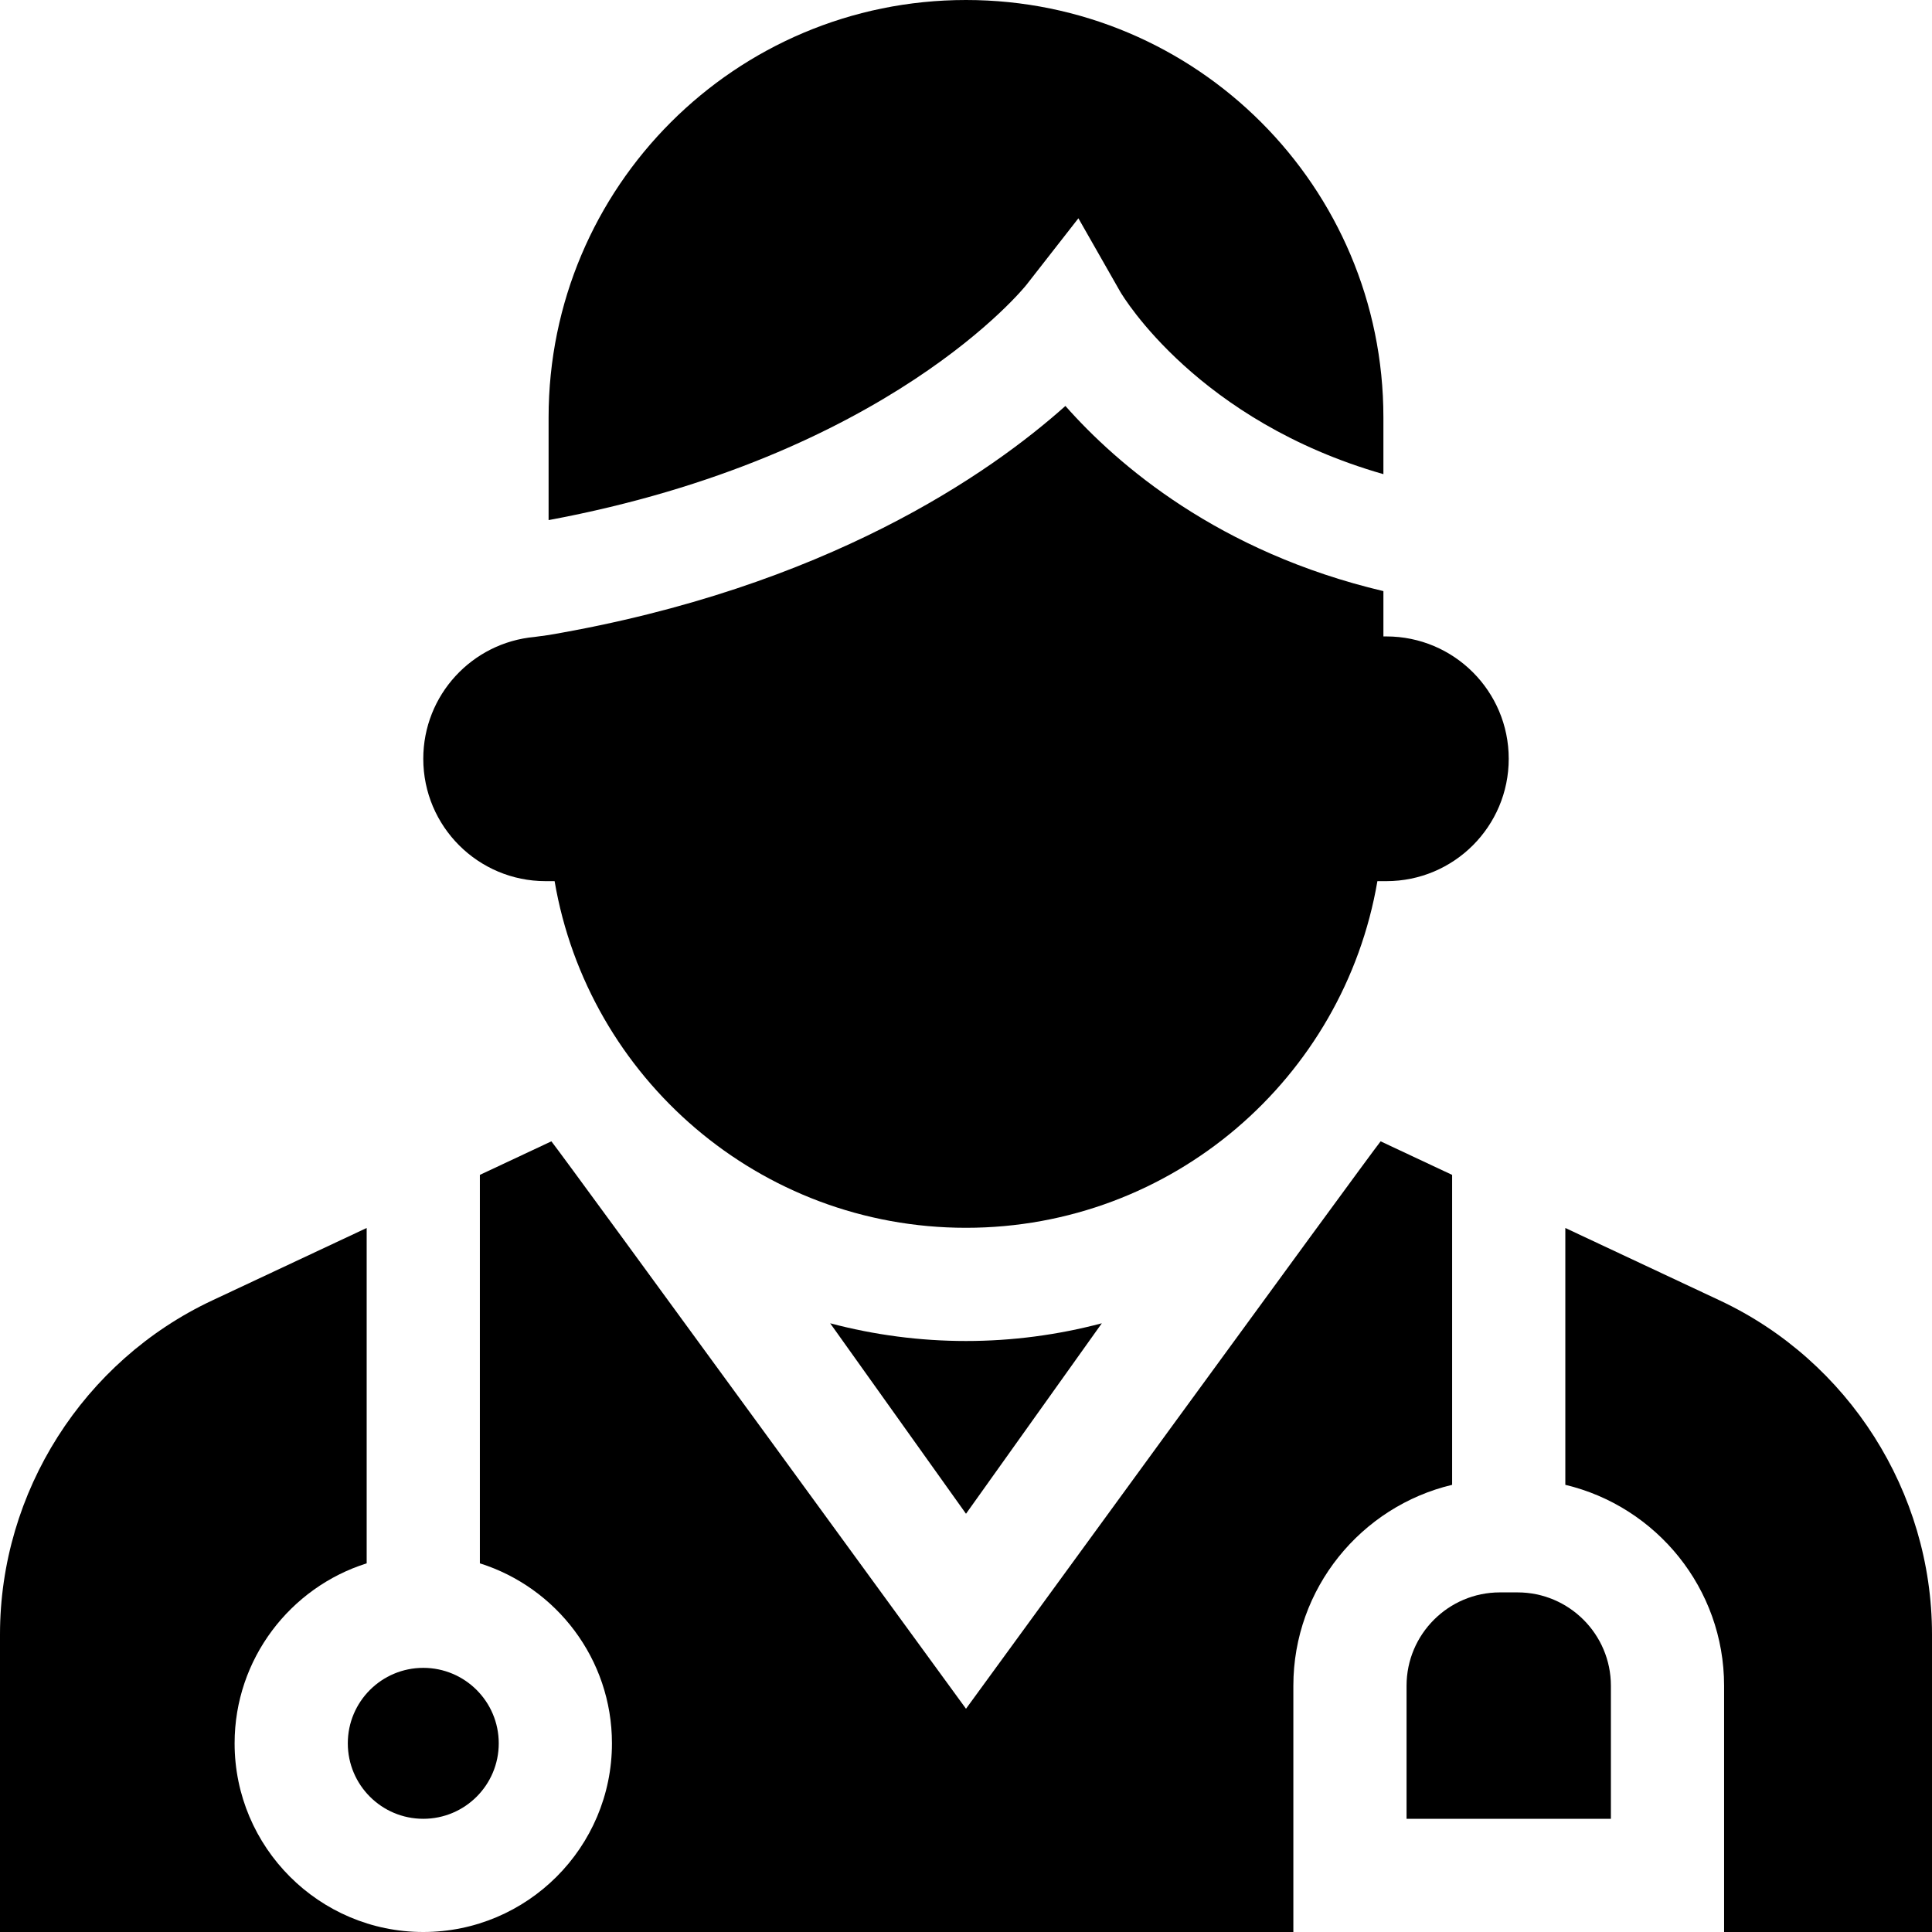 <svg width="512" height="512" viewBox="0 0 512 512" fill="none" xmlns="http://www.w3.org/2000/svg">
<path d="M146.974 233.513C155.881 285.673 201.3 325.379 256 325.379C310.699 325.379 356.119 285.673 365.026 233.513H367.402C385.31 233.513 399.828 218.995 399.828 201.087C399.828 183.178 385.31 168.661 367.402 168.661H366.617V156.651C322.945 146.341 296.126 123.178 282.345 107.583C262.399 125.405 219.061 155.723 145.385 168.292L141.616 168.803C125.107 170.31 112.173 184.185 112.173 201.087C112.173 218.995 126.691 233.513 144.599 233.513H146.974Z" fill="black"/>
<path d="M145.384 137.834C235.5 121.056 271.647 75.955 272.012 75.488L285.788 57.849L296.867 77.295C297.691 78.7 317.48 111.602 366.616 125.656V110.615C366.616 49.524 317.092 0 256 0C194.909 0 145.384 49.524 145.384 110.616V137.834Z" fill="black"/>
<path d="M402.164 422H397.49C383.849 422 372.752 433.098 372.752 446.738V482H426.903V446.738C426.903 433.098 415.805 422 402.164 422Z" fill="black"/>
<path d="M112.173 482C123.219 482 132.173 473.046 132.173 462C132.173 450.954 123.219 442 112.173 442C101.127 442 92.173 450.954 92.173 462C92.173 473.046 101.127 482 112.173 482Z" fill="black"/>
<path d="M291.995 350.683C280.329 353.773 268.234 355.379 256 355.379C243.767 355.379 231.672 353.774 220.006 350.683L256 401.163L291.995 350.683Z" fill="black"/>
<path d="M62.173 462C62.173 439.654 76.909 420.688 97.173 414.302V325.429L56.238 344.634C22.075 360.661 0 395.4 0 433.136V512H112.173C84.603 512 62.173 489.57 62.173 462Z" fill="black"/>
<path d="M455.762 344.633L414.827 325.428V393.494C438.922 399.225 456.903 420.914 456.903 446.738V512H512V433.136C512 395.4 489.925 360.661 455.762 344.633Z" fill="black"/>
<path d="M384.827 393.495V311.355L365.878 302.465C362.087 307.215 256 452.837 256 452.837C256 452.837 149.914 307.216 146.122 302.465L127.173 311.355V414.302C147.437 420.688 162.173 439.654 162.173 462C162.173 489.57 139.743 512 112.173 512H342.752V446.738C342.752 420.915 360.732 399.225 384.827 393.495Z" fill="black"/>
</svg>
